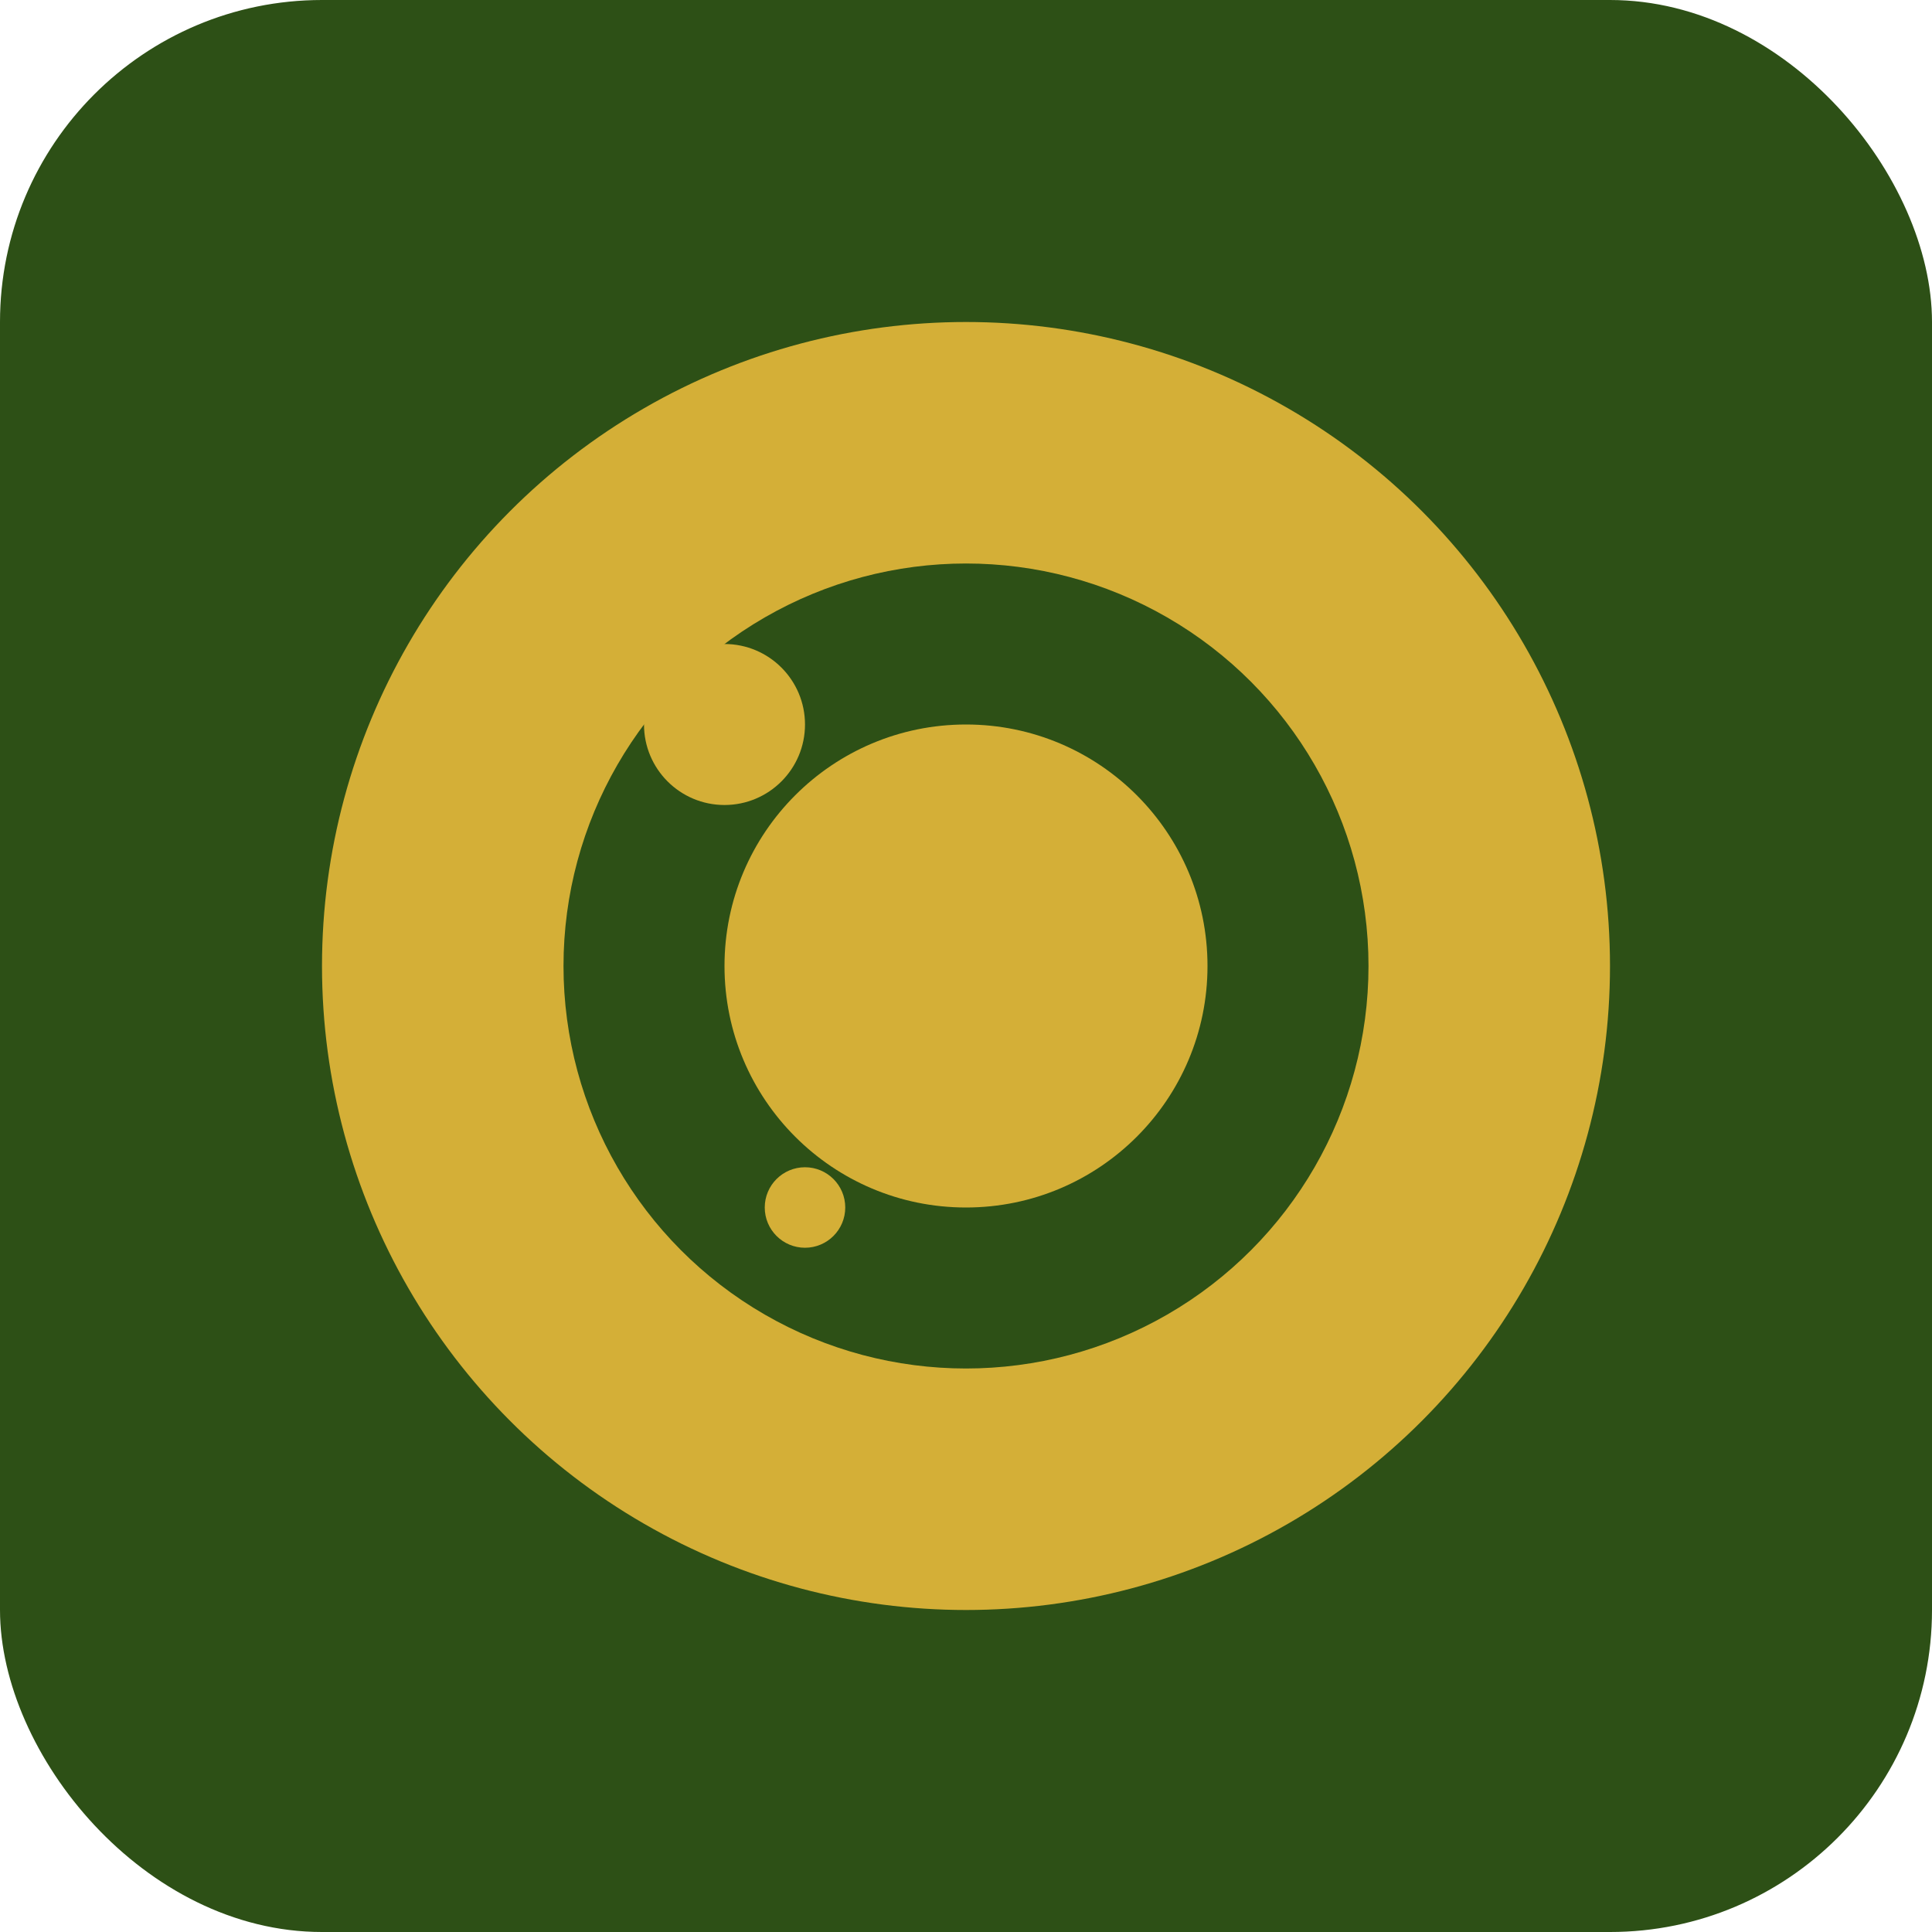 <svg width="48" height="48" viewBox="0 0 48 48" fill="none" xmlns="http://www.w3.org/2000/svg">
  <rect width="48" height="48" rx="8" fill="#2D5016"/>
  <circle cx="24" cy="24" r="16" fill="#D4AF37"/>
  <circle cx="24" cy="24" r="10" fill="#2D5016"/>
  <circle cx="24" cy="24" r="6" fill="#D4AF37"/>
  <circle cx="18" cy="18" r="2" fill="#D4AF37"/>
  <circle cx="30" cy="18" r="1.5" fill="#2D5016"/>
  <circle cx="20" cy="30" r="1" fill="#D4AF37"/>
</svg>
